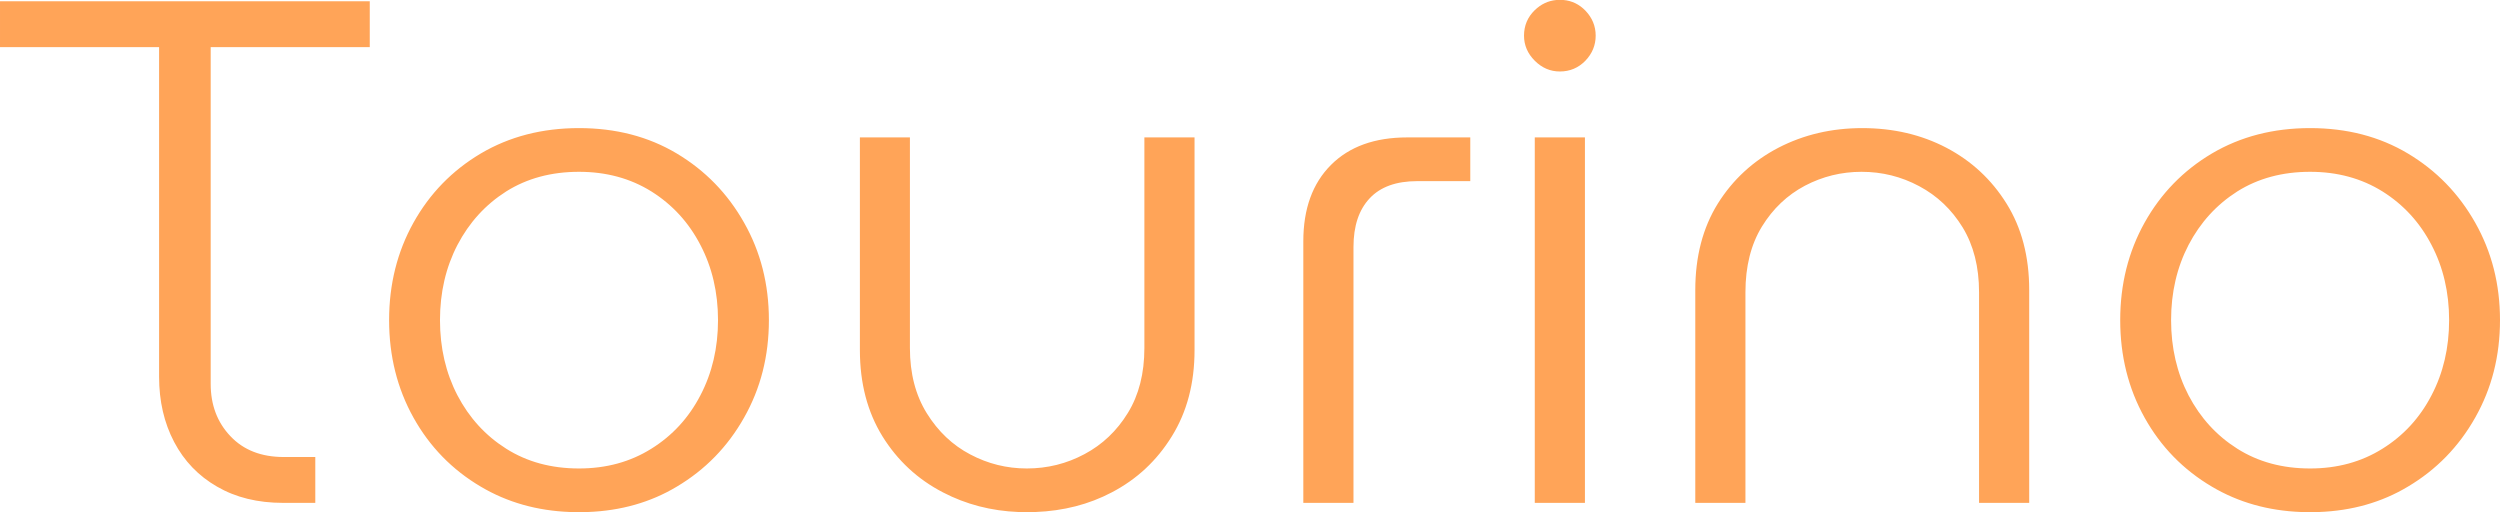 <?xml version="1.0" encoding="UTF-8"?>
<!DOCTYPE svg PUBLIC "-//W3C//DTD SVG 1.1//EN" "http://www.w3.org/Graphics/SVG/1.1/DTD/svg11.dtd">
<!-- Creator: CorelDRAW -->
<svg xmlns="http://www.w3.org/2000/svg" xml:space="preserve" width="194.769mm" height="39.89mm" version="1.1" style="shape-rendering:geometricPrecision; text-rendering:geometricPrecision; image-rendering:optimizeQuality; fill-rule:evenodd; clip-rule:evenodd"
viewBox="0 0 19475.88 3988.78"
 xmlns:xlink="http://www.w3.org/1999/xlink"
 xmlns:xodm="http://www.corel.com/coreldraw/odm/2003">
 <defs>
  <style type="text/css">
   <![CDATA[
    .fil0 {fill:#FFA458;fill-rule:nonzero}
   ]]>
  </style>
 </defs>
 <g id="Layer_x0020_1">
  <path class="fil0" d="M2456.26 3917.54l-251.19 0c-197.29,0 -368.43,-42.04 -513.59,-126.2 -145.15,-83.35 -256.8,-199.46 -334.91,-348.27 -78.21,-148.92 -117.22,-318.26 -117.22,-507.99l0 -2567.93 -1239.34 0 0 -357.24 2880.55 0 0 357.24 -1239.25 0 0 2623.71c0,163.73 51.27,299.54 154.03,407.51 101.93,107.89 240.41,161.93 415.32,161.93l245.61 0 0 357.25zm9667.95 -3917.54l55.87 0c66.01,6 122.78,33.44 170.42,82.44 53.58,55.78 80.4,120.96 80.4,195.33 0,74.47 -26.82,139.57 -80.4,195.44 -54.32,55.78 -120.52,83.7 -198.74,83.7 -74.46,0 -139.56,-27.92 -195.33,-83.7 -55.88,-55.87 -83.8,-120.97 -83.8,-195.44 0,-78.11 27.92,-144.32 83.8,-198.73 48.78,-46.86 104.7,-73.19 167.78,-79.04zm5940.82 3988.78l-137.05 0c-258.83,-9.8 -490.86,-75.6 -696.25,-197.45 -223.28,-131.69 -398.2,-311.08 -524.76,-538.12 -126.47,-227.04 -189.76,-480.07 -189.76,-759.21 0,-279.12 63.29,-532.16 189.76,-759.2 126.56,-227.02 301.48,-406.79 524.76,-539.23 223.36,-131.78 478.22,-197.61 764.79,-197.61 286.56,0 540.42,65.83 761.48,197.61 221.81,132.44 396.73,312.21 524.75,539.23 128.76,227.04 193.14,480.07 193.14,759.2 0,279.13 -64.38,532.17 -193.14,759.21 -128.02,227.04 -302.94,406.43 -524.75,538.12 -203.28,121.85 -434.29,187.65 -692.96,197.45zm-9998.8 0l-131.31 0c-213.06,-8.51 -409.21,-59.39 -588.47,-152.76 -197.25,-102 -354.68,-247.91 -472.25,-437.67 -116.87,-189.83 -175.3,-413.12 -175.3,-669.9l0 -1657.97 389.67 0 0 1641.21c0,197.26 43.87,366.6 131.69,507.99 87.85,141.48 200.66,248.28 338.3,320.44 137.74,73.01 284.73,109.44 441.06,109.44 159.99,0 309.64,-37.2 448.83,-111.62 139.94,-74.46 252.69,-181.63 338.31,-321.54 85.52,-139.22 128.38,-307.45 128.38,-504.71l0 -1641.21 390.77 0 0 1657.97c0,256.79 -58.78,480.07 -176.47,669.9 -116.84,189.76 -273.08,335.66 -468.88,437.67 -177.17,93.37 -375.31,144.25 -594.32,152.76zm-3487.13 0l-137.05 0c-258.82,-9.8 -490.92,-75.6 -696.25,-197.45 -223.26,-131.69 -398.18,-311.08 -524.75,-538.12 -126.46,-227.04 -189.74,-480.07 -189.74,-759.21 0,-279.12 63.28,-532.16 189.74,-759.2 126.57,-227.02 301.49,-406.79 524.75,-539.23 223.29,-131.78 478.24,-197.61 764.79,-197.61 286.56,0 540.42,65.83 761.5,197.61 221.81,132.44 396.73,312.21 524.67,539.23 128.84,227.04 193.23,480.07 193.23,759.2 0,279.13 -64.39,532.17 -193.23,759.21 -127.94,227.04 -302.86,406.43 -524.67,538.12 -203.29,121.85 -434.31,187.65 -692.98,197.45zm-68.52 -339.21c212.11,0 400.13,-51.38 563.86,-154.04 163.74,-102.02 291.04,-240.49 381.8,-415.41 91.6,-174.83 137.38,-370.26 137.38,-586.12 0,-215.85 -45.79,-411.19 -137.38,-586.12 -90.76,-174.91 -218.06,-313.75 -381.8,-416.49 -163.73,-101.93 -351.75,-152.95 -563.86,-152.95 -215.85,0 -404.86,51.02 -567.15,152.95 -161.56,102.73 -288.01,241.58 -379.59,416.49 -90.85,174.93 -136.19,370.27 -136.19,586.12 0,215.86 45.35,411.29 136.19,586.12 91.58,174.92 218.03,313.38 379.59,415.41 162.29,102.66 351.3,154.04 567.15,154.04zm6033.49 267.97l-390.77 0 0 -2037.57c0,-253.03 71.79,-451.4 215.48,-595.09 142.87,-142.96 340.86,-214.4 593.9,-214.4l491.32 0 0 340.6 -413.11 0c-163.74,0 -287.29,44.59 -370.71,133.88 -84.08,89.38 -126.11,215.86 -126.11,379.69l0 1992.88zm1803.12 0l-390.77 0 0 -2847.06 390.77 0 0 2847.06zm1250.43 0l-390.77 0 0 -1657.98c0,-260.54 58.43,-484.9 175.3,-673.2 117.56,-187.65 275,-332.7 472.26,-435.46 197.26,-101.94 414.94,-152.93 653.16,-152.93 241.86,0 460.35,50.99 655.34,152.93 195.69,102.75 352.02,247.81 468.89,435.46 117.56,188.3 176.37,412.67 176.37,673.2l0 1657.98 -390.69 0 0 -1641.21c0,-197.26 -42.86,-365.86 -128.39,-505.79 -85.63,-139.21 -198.37,-245.98 -338.29,-320.44 -139.21,-74.46 -288.86,-111.64 -448.85,-111.64 -156.32,0 -303.3,36.08 -441.04,108.34 -137.64,72.91 -249.38,178.95 -334.9,318.16 -85.65,139.91 -128.41,310.35 -128.41,511.37l0 1641.21zm4398.88 -267.97c212.2,0 400.1,-51.38 563.86,-154.04 163.74,-102.02 291.04,-240.49 381.8,-415.41 91.58,-174.83 137.36,-370.26 137.36,-586.12 0,-215.85 -45.79,-411.19 -137.36,-586.12 -90.76,-174.91 -218.06,-313.75 -381.8,-416.49 -163.76,-101.93 -351.66,-152.95 -563.86,-152.95 -215.86,0 -404.89,51.02 -567.17,152.95 -161.44,102.73 -288.02,241.58 -379.59,416.49 -90.76,174.93 -136.19,370.27 -136.19,586.12 0,215.86 45.44,411.29 136.19,586.12 91.57,174.92 218.15,313.38 379.59,415.41 162.28,102.66 351.31,154.04 567.17,154.04z"/>
 </g>
</svg>
